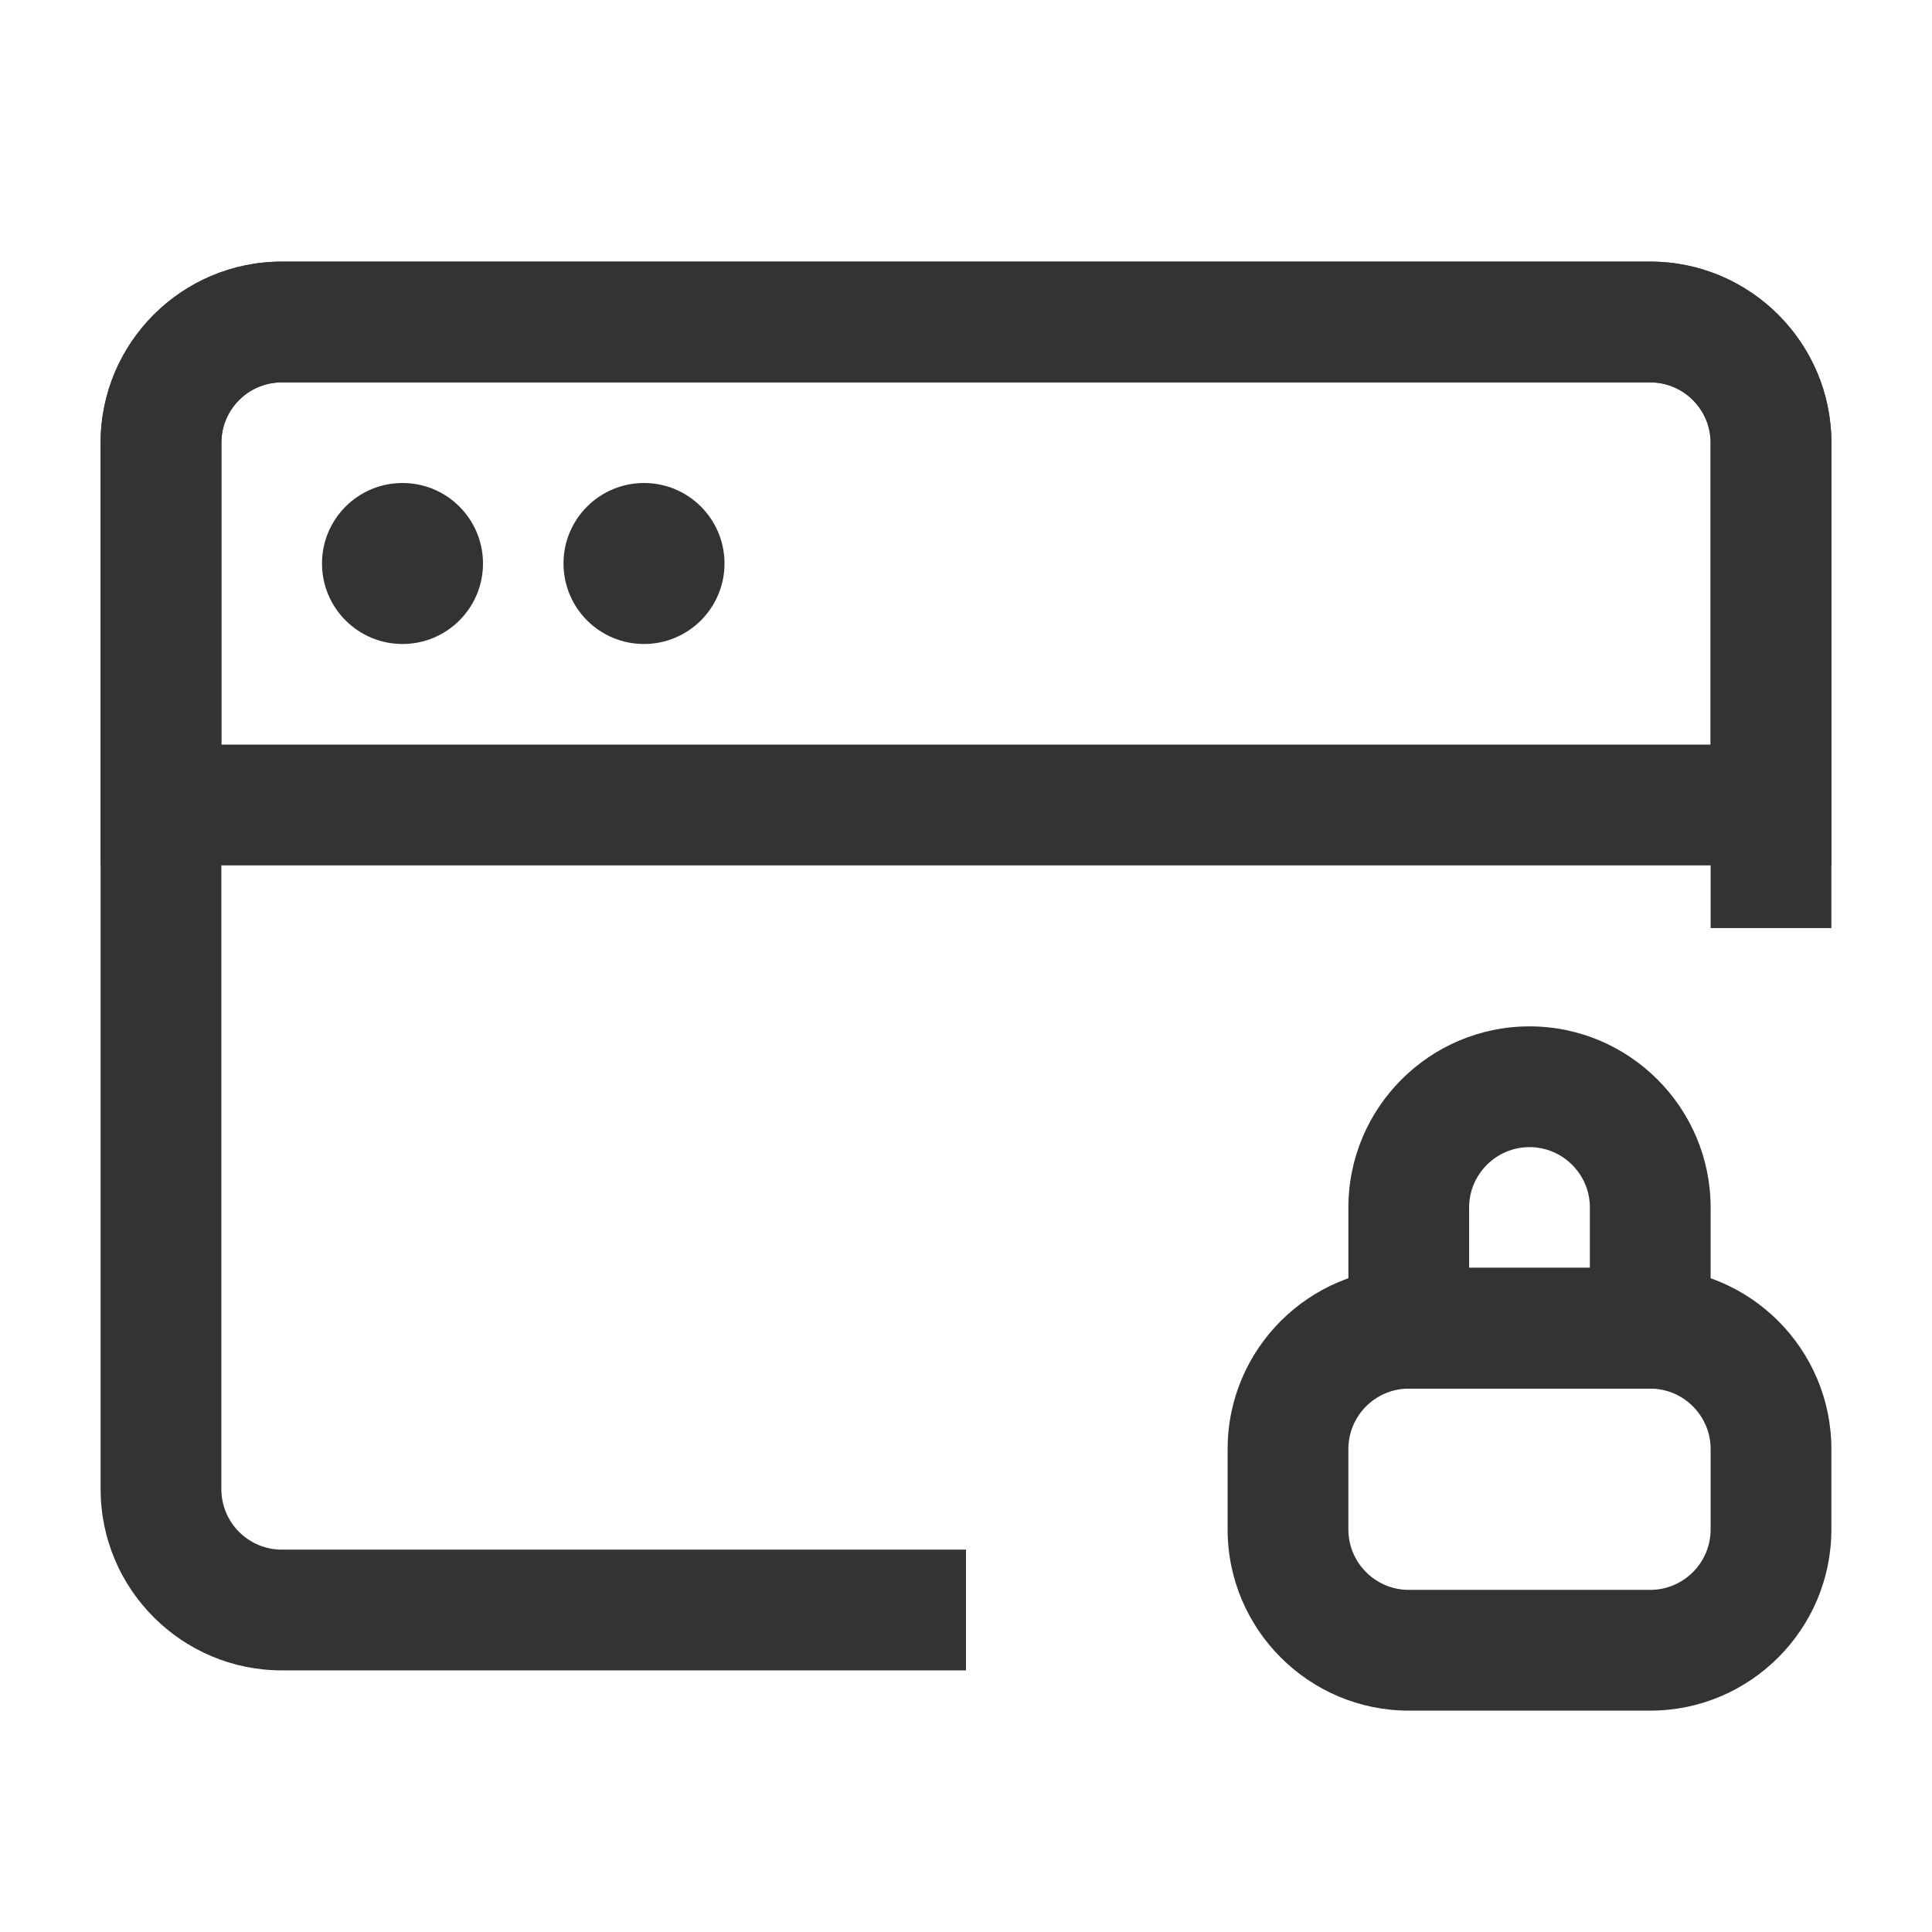 <?xml version="1.0" encoding="iso-8859-1"?>
<svg version="1.1" id="&#x56FE;&#x5C42;_1" xmlns="http://www.w3.org/2000/svg" xmlns:xlink="http://www.w3.org/1999/xlink" x="0px"
	 y="0px" viewBox="0 0 24 24" style="enable-background:new 0 0 24 24;" xml:space="preserve">
<path style="fill:#333333;" d="M12,20.75H3.5c-1.241,0-2.25-1.01-2.25-2.25v-13c0-1.241,1.009-2.25,2.25-2.25h17
	c1.24,0,2.25,1.009,2.25,2.25v6.029h-1.5V5.5c0-0.414-0.337-0.75-0.75-0.75h-17c-0.414,0-0.75,0.336-0.75,0.75v13
	c0,0.413,0.336,0.75,0.75,0.75H12V20.75z"/>
<path style="fill:#333333;" d="M22.75,10.75H1.25V5.5c0-1.241,1.009-2.25,2.25-2.25h17c1.24,0,2.25,1.009,2.25,2.25V10.75z
	 M2.75,9.25h18.5V5.5c0-0.414-0.337-0.75-0.75-0.75h-17c-0.414,0-0.75,0.336-0.75,0.75V9.25z"/>
<path style="fill:#333333;" d="M20.5,21.25h-3c-1.24,0-2.25-1.01-2.25-2.25v-1c0-1.24,1.01-2.25,2.25-2.25h3
	c1.24,0,2.25,1.01,2.25,2.25v1C22.75,20.24,21.74,21.25,20.5,21.25z M17.5,17.25c-0.413,0-0.75,0.337-0.75,0.75v1
	c0,0.413,0.337,0.75,0.75,0.75h3c0.413,0,0.75-0.337,0.75-0.75v-1c0-0.413-0.337-0.75-0.75-0.75H17.5z"/>
<path style="fill:#333333;" d="M21.25,17.25h-4.5V15c0-1.24,1.01-2.25,2.25-2.25s2.25,1.01,2.25,2.25V17.25z M18.25,15.75h1.5V15
	c0-0.413-0.337-0.75-0.75-0.75s-0.75,0.337-0.75,0.75V15.75z"/>
<circle style="fill:#333333;" cx="5" cy="7" r="1"/>
<circle style="fill:#333333;" cx="8" cy="7" r="1"/>
</svg>






